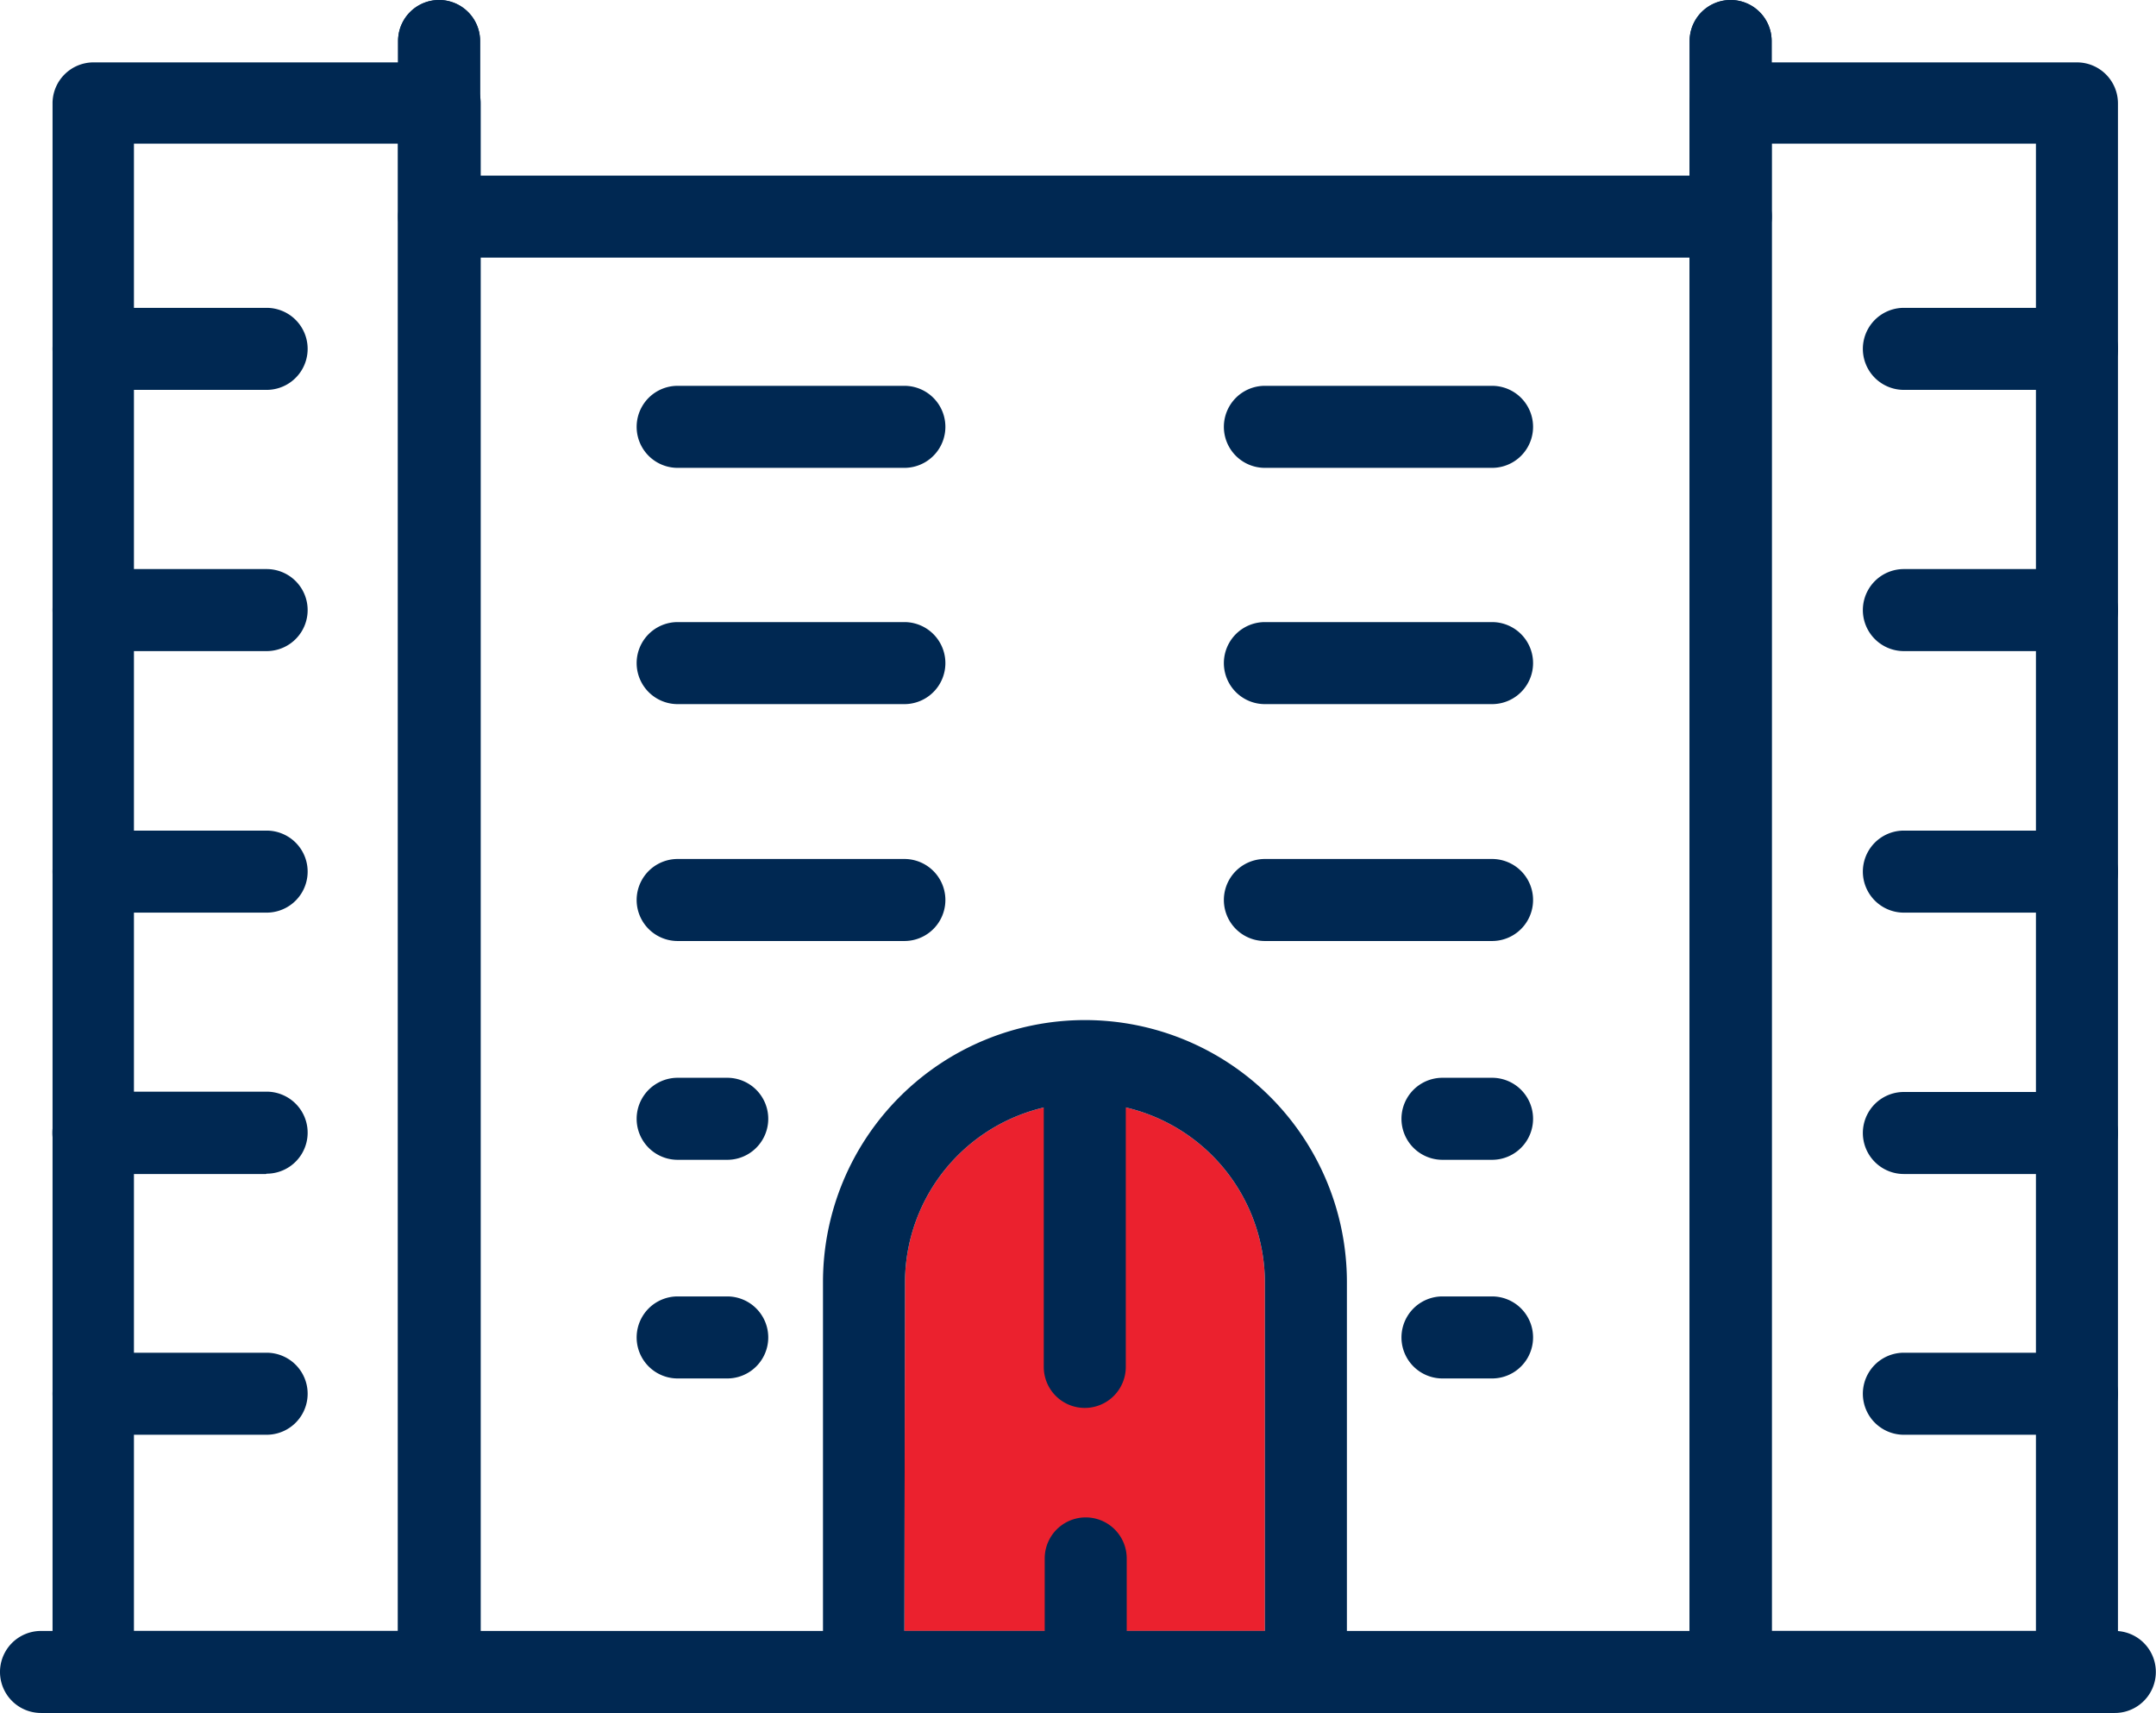 <svg viewBox="0 0 138.27 109.84" xmlns="http://www.w3.org/2000/svg"><path d="m58 104.58h23.12v-22.33a11.54 11.54 0 0 0 -23.08 0z" fill="#eb212e"/><g fill="#002852"><path d="m111 109.84h-82.84a2.63 2.63 0 0 1 -2.63-2.63v-104.58a2.63 2.63 0 0 1 5.26 0v102h77.57v-102a2.63 2.63 0 0 1 5.26 0v104.58a2.63 2.63 0 0 1 -2.62 2.63z"/><path d="m133.2 109.84h-22.2a2.63 2.63 0 0 1 -2.63-2.63v-100.63a2.63 2.63 0 0 1 2.63-2.58h22.2a2.63 2.63 0 0 1 2.63 2.63v100.58a2.63 2.63 0 0 1 -2.63 2.63zm-19.58-5.26h16.95v-95.37h-16.95z"/><path d="m28.16 109.84h-22.16a2.63 2.63 0 0 1 -2.63-2.63v-100.63a2.63 2.63 0 0 1 2.63-2.58h22.2a2.63 2.63 0 0 1 2.63 2.63v100.58a2.63 2.63 0 0 1 -2.67 2.63zm-19.57-5.26h16.94v-95.37h-16.94z"/><path d="m111 16.52h-82.84a2.63 2.63 0 1 1 0-5.26h82.84a2.63 2.63 0 1 1 0 5.26z"/><path d="m58 30h-14.54a2.63 2.63 0 1 1 0-5.26h14.54a2.63 2.63 0 1 1 0 5.26z"/><path d="m58 45.15h-14.54a2.63 2.63 0 0 1 0-5.26h14.54a2.63 2.63 0 0 1 0 5.26z"/><path d="m58 60.34h-14.54a2.63 2.63 0 0 1 0-5.26h14.54a2.63 2.63 0 0 1 0 5.26z"/><path d="m46.64 74.37h-3.18a2.63 2.63 0 1 1 0-5.26h3.18a2.63 2.63 0 1 1 0 5.26z"/><path d="m46.64 88.39h-3.18a2.63 2.63 0 0 1 0-5.26h3.18a2.63 2.63 0 0 1 0 5.26z"/><path d="m111 109.84h-82.84a2.63 2.63 0 0 1 -2.63-2.63v-104.58a2.63 2.63 0 0 1 5.26 0v102h77.57v-102a2.63 2.63 0 0 1 5.26 0v104.58a2.63 2.63 0 0 1 -2.62 2.63z"/><path d="m95.69 74.37h-3.18a2.63 2.63 0 1 1 0-5.26h3.18a2.63 2.63 0 1 1 0 5.26z"/><path d="m95.69 88.39h-3.18a2.63 2.63 0 0 1 0-5.26h3.18a2.63 2.63 0 0 1 0 5.26z"/><path d="m95.69 30h-14.57a2.63 2.63 0 1 1 0-5.26h14.57a2.63 2.63 0 0 1 0 5.26z"/><path d="m95.69 45.15h-14.57a2.63 2.63 0 0 1 0-5.26h14.57a2.63 2.63 0 0 1 0 5.26z"/><path d="m95.69 60.34h-14.57a2.63 2.63 0 0 1 0-5.26h14.57a2.63 2.63 0 0 1 0 5.26z"/><path d="m83.75 109.84h-28.34a2.63 2.63 0 0 1 -2.63-2.63v-25a16.8 16.8 0 1 1 33.6 0v25a2.63 2.63 0 0 1 -2.63 2.63zm-25.75-5.26h23.12v-22.33a11.54 11.54 0 0 0 -23.08 0z"/><path d="m69.57 90.28a2.63 2.63 0 0 1 -2.63-2.63v-19.57a2.63 2.63 0 0 1 5.26 0v19.57a2.63 2.63 0 0 1 -2.63 2.63z"/><path d="m69.58 109.84a2.63 2.63 0 0 1 -2.58-2.63v-7.28a2.63 2.63 0 1 1 5.26 0v7.28a2.63 2.63 0 0 1 -2.68 2.63z"/><path d="m17.06 25h-11.06a2.63 2.63 0 0 1 0-5.26h11.1a2.63 2.63 0 1 1 0 5.26z"/><path d="m17.06 41.75h-11.06a2.63 2.63 0 0 1 0-5.26h11.1a2.63 2.63 0 1 1 0 5.26z"/><path d="m17.06 58.52h-11.06a2.63 2.63 0 1 1 0-5.26h11.1a2.63 2.63 0 1 1 0 5.26z"/><path d="m17.06 75.28h-11.06a2.63 2.63 0 1 1 0-5.28h11.1a2.63 2.63 0 0 1 0 5.26z"/><path d="m17.06 92h-11.06a2.63 2.63 0 1 1 0-5.26h11.1a2.63 2.63 0 1 1 0 5.26z"/><path d="m133.2 25h-11.1a2.63 2.63 0 1 1 0-5.26h11.1a2.63 2.63 0 1 1 0 5.26z"/><path d="m133.2 41.75h-11.1a2.63 2.63 0 1 1 0-5.26h11.1a2.63 2.63 0 1 1 0 5.26z"/><path d="m133.2 58.52h-11.1a2.63 2.63 0 1 1 0-5.26h11.1a2.63 2.63 0 1 1 0 5.26z"/><path d="m133.2 75.28h-11.1a2.63 2.63 0 0 1 0-5.26h11.1a2.63 2.63 0 1 1 0 5.26z"/><path d="m133.2 92h-11.1a2.63 2.63 0 1 1 0-5.26h11.1a2.63 2.63 0 1 1 0 5.26z"/><path d="m135.64 109.84h-133.01a2.63 2.63 0 0 1 0-5.26h133a2.63 2.63 0 1 1 0 5.26z"/></g></svg>